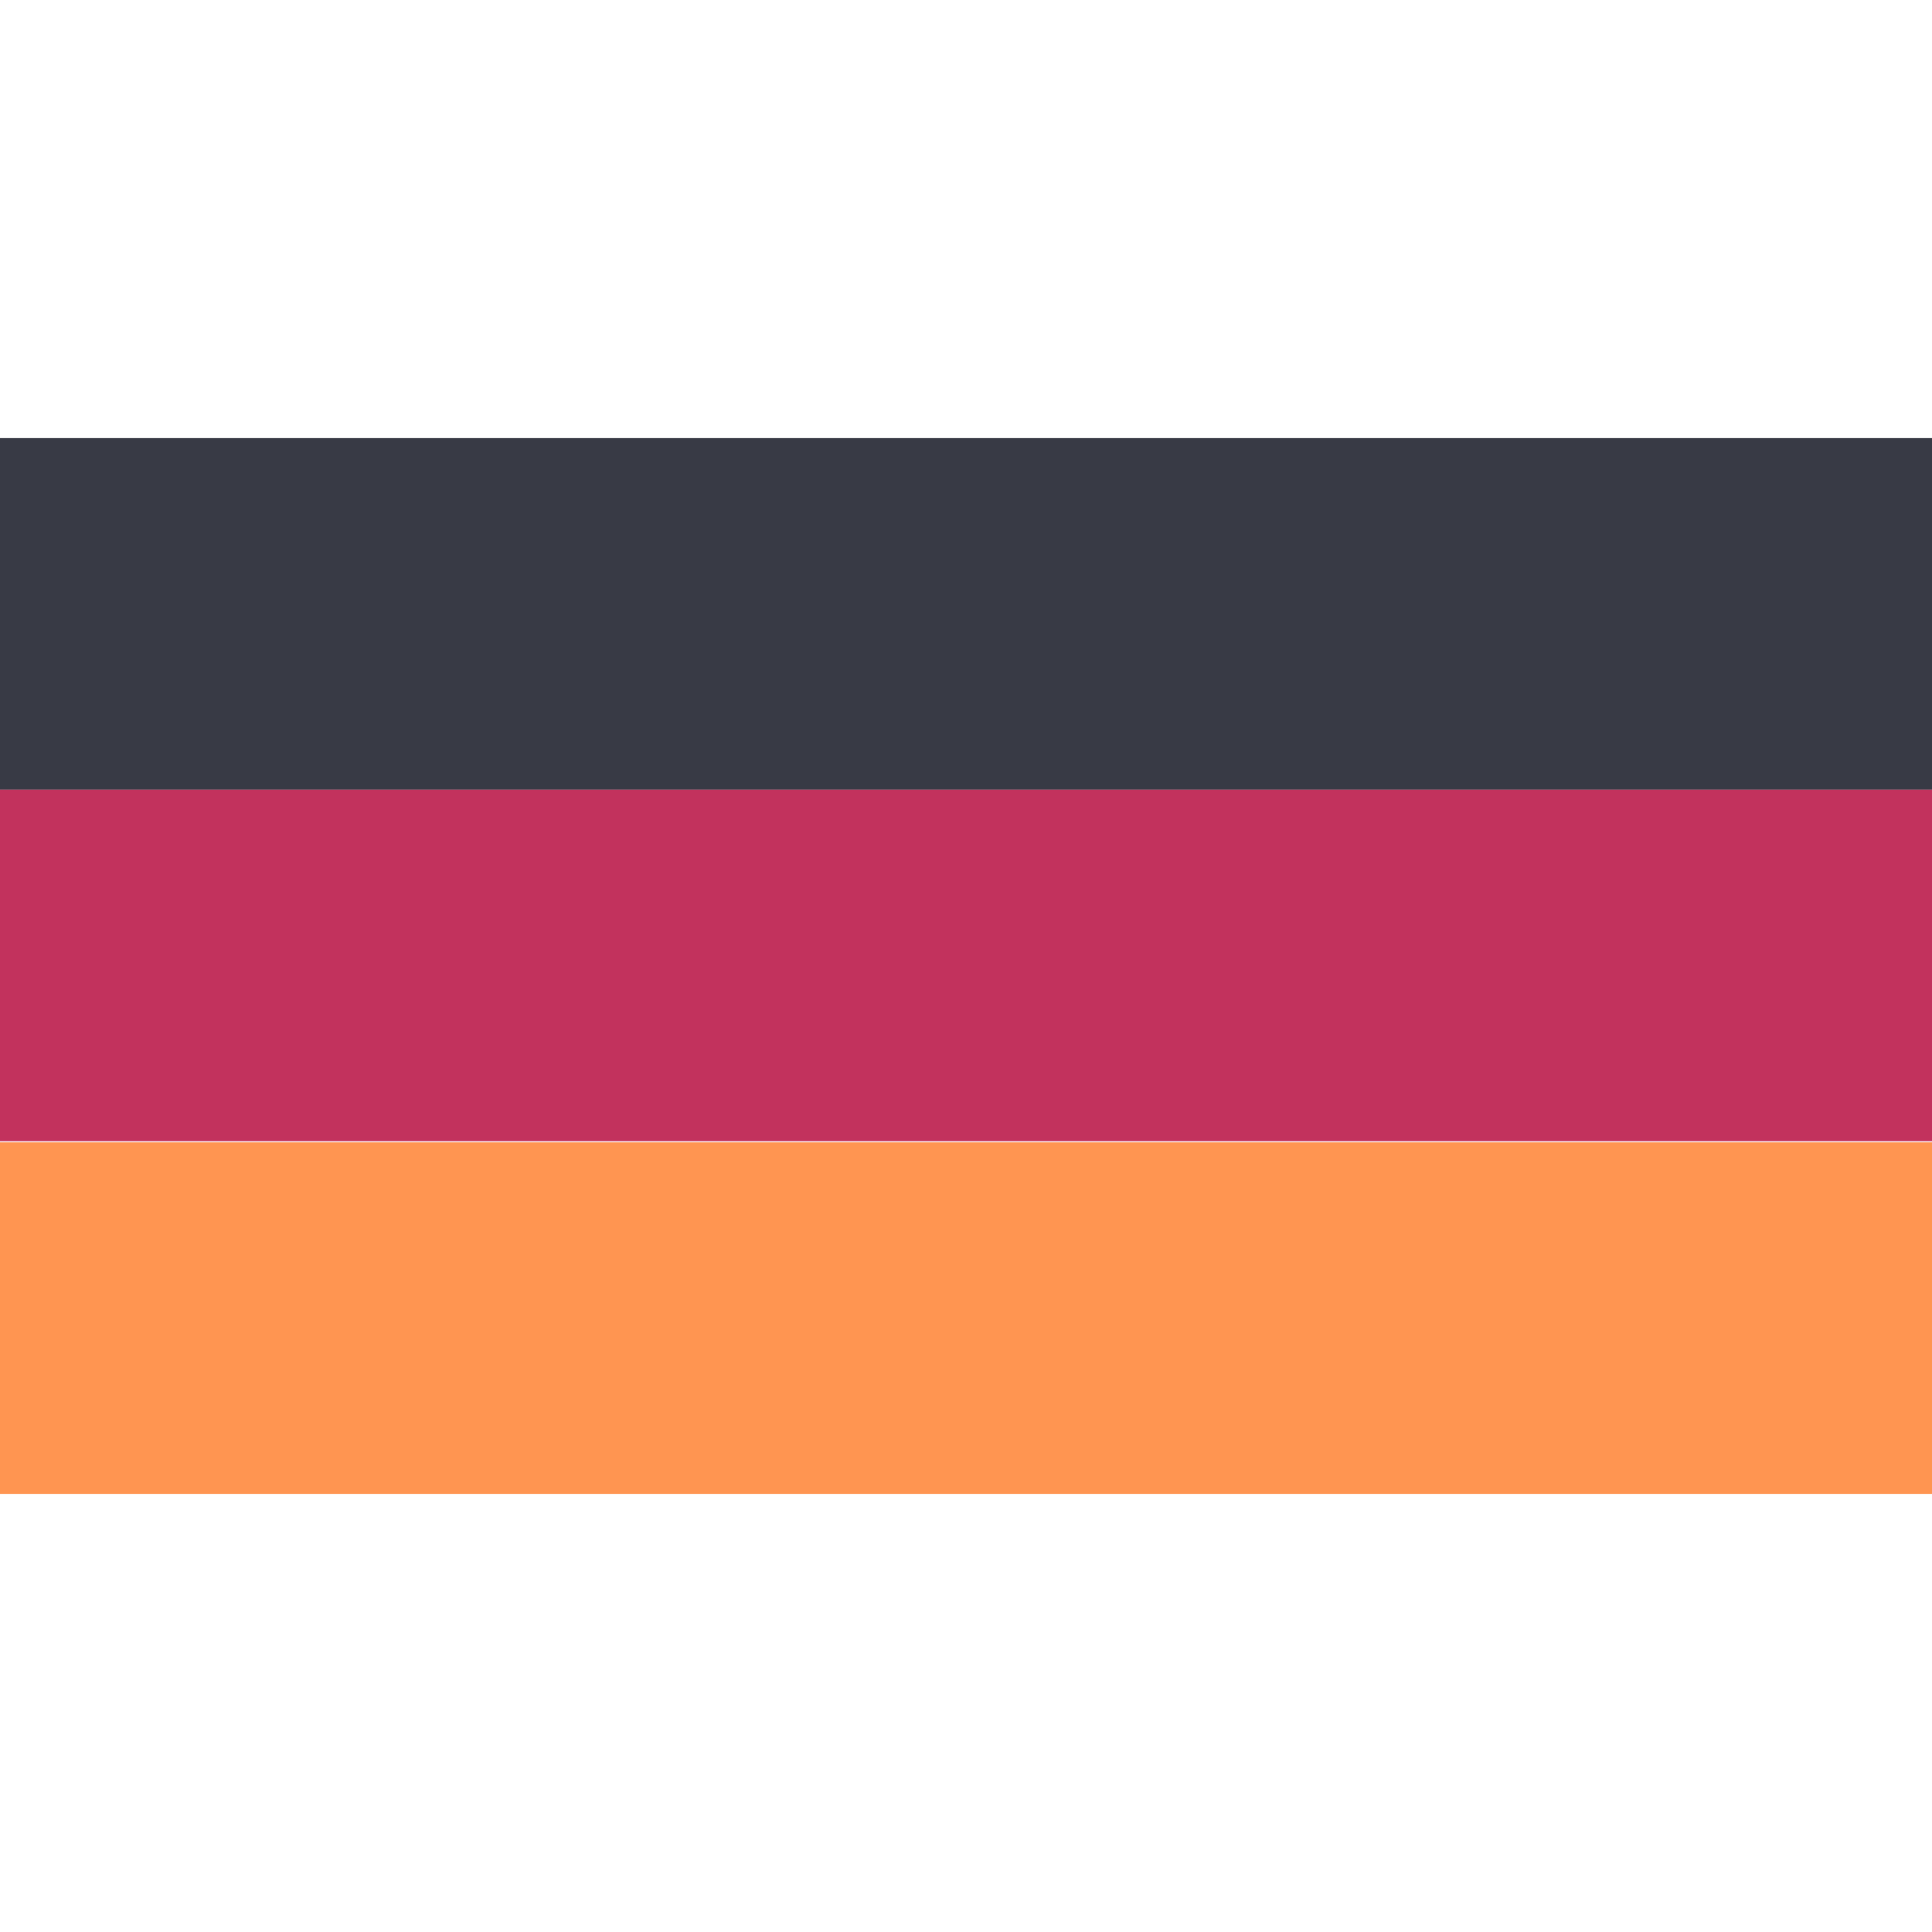 <svg id="Capa_1" enable-background="new 0 0 365.773 365.773" height="512" viewBox="0 0 365.773 365.773" width="512" xmlns="http://www.w3.org/2000/svg"><g><g><path d="m0 82.944h365.773v66.56h-365.773z" fill="#383a45"/><path d="m0 149.504h365.773v66.56h-365.773z" fill="#c2325d"/><path d="m0 216.269h365.773v66.56h-365.773z" fill="#ff9551"/></g></g></svg>